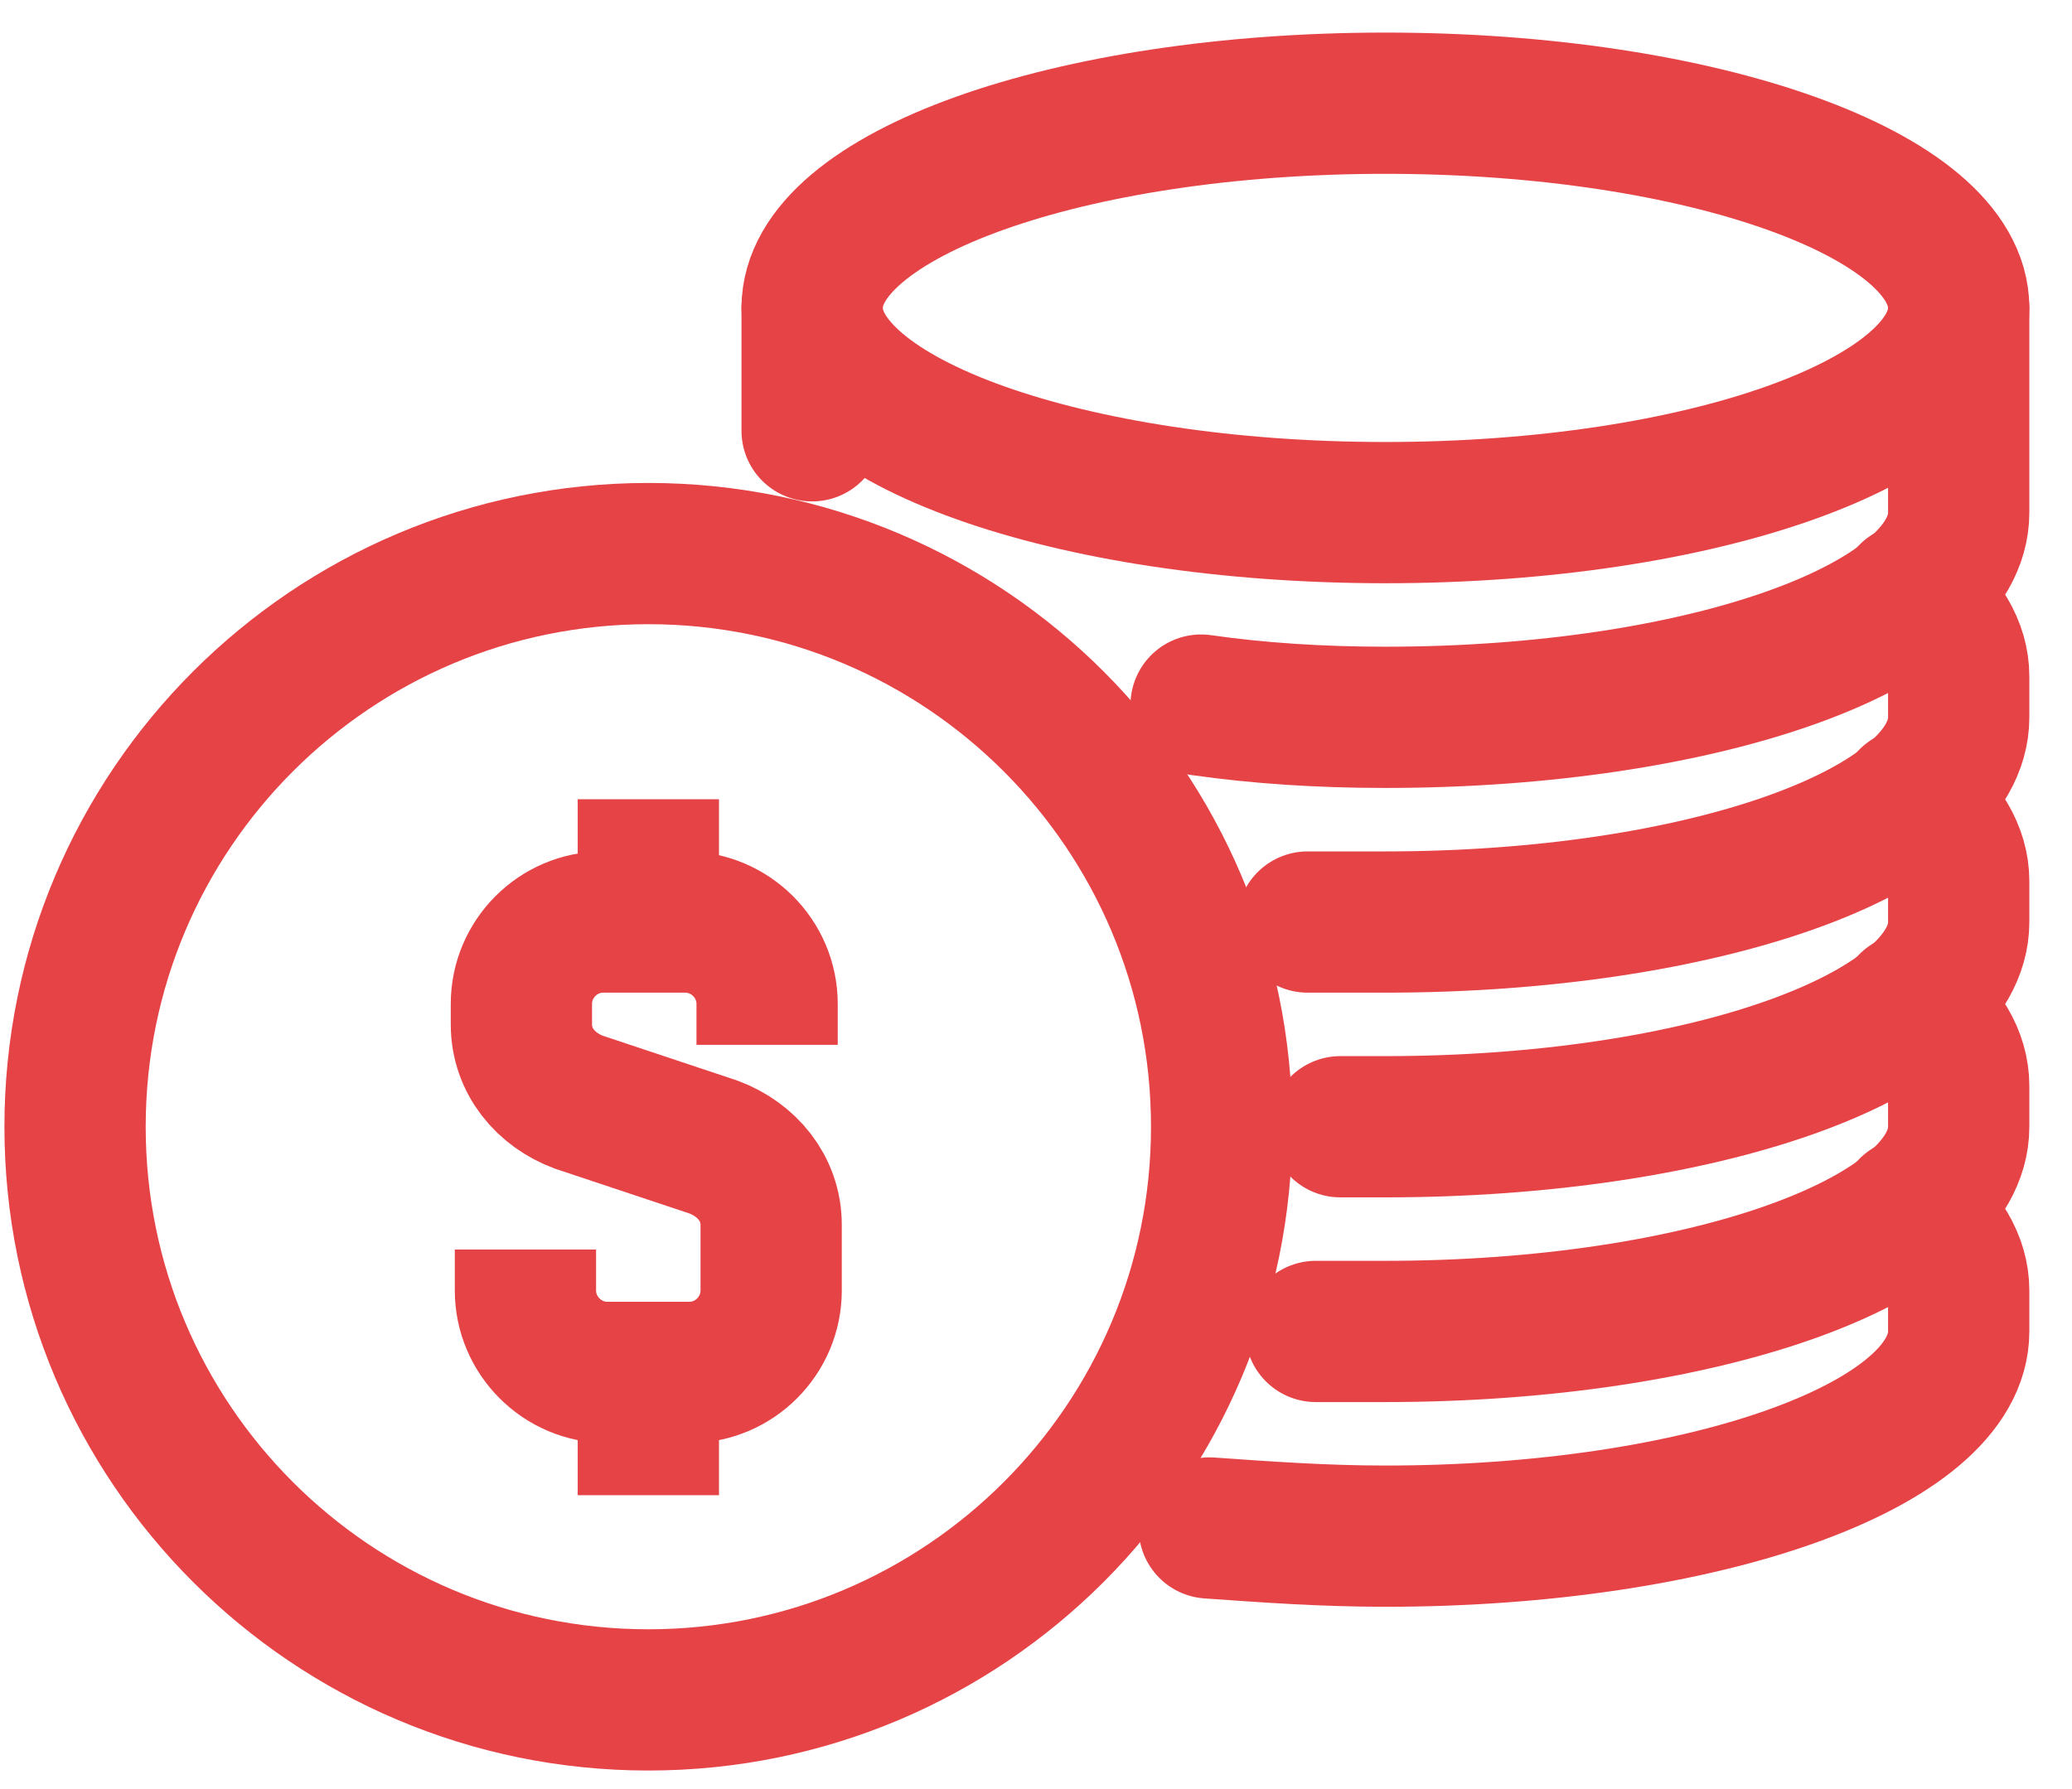 <svg width="22" height="19" viewBox="0 0 22 19" fill="none" xmlns="http://www.w3.org/2000/svg">
  <path d="M14.71 5.444C18.072 5.444 20.797 4.471 20.797 3.27C20.797 2.07 18.072 1.096 14.71 1.096C11.348 1.096 8.623 2.07 8.623 3.27C8.623 4.471 11.348 5.444 14.71 5.444Z" stroke="#E64347" stroke-width="1.5" stroke-miterlimit="10"/>
  <path d="M20.797 3.27V5.444C20.797 6.662 18.058 7.618 14.71 7.618C14.014 7.618 13.362 7.575 12.753 7.488" stroke="#E64347" stroke-width="1.5" stroke-miterlimit="10" stroke-linecap="round"/>
  <path d="M20.275 6.314C20.623 6.575 20.797 6.879 20.797 7.183V7.618C20.797 8.836 18.058 9.792 14.71 9.792C14.449 9.792 14.145 9.792 13.884 9.792" stroke="#E64347" stroke-width="1.5" stroke-miterlimit="10" stroke-linecap="round"/>
  <path d="M20.275 8.488C20.623 8.749 20.797 9.053 20.797 9.357V9.792C20.797 11.009 18.058 11.966 14.71 11.966C14.536 11.966 14.405 11.966 14.232 11.966" stroke="#E64347" stroke-width="1.5" stroke-miterlimit="10" stroke-linecap="round"/>
  <path d="M20.275 10.662C20.623 10.922 20.797 11.227 20.797 11.531V11.966C20.797 13.183 18.058 14.14 14.71 14.14C14.449 14.14 14.232 14.14 13.971 14.14" stroke="#E64347" stroke-width="1.5" stroke-miterlimit="10" stroke-linecap="round"/>
  <path d="M20.275 12.835C20.623 13.096 20.797 13.401 20.797 13.705V14.14C20.797 15.357 18.058 16.314 14.71 16.314C14.058 16.314 13.449 16.27 12.84 16.227" stroke="#E64347" stroke-width="1.5" stroke-miterlimit="10" stroke-linecap="round"/>
  <path d="M6.884 18.053C10.245 18.053 12.971 15.328 12.971 11.966C12.971 8.604 10.245 5.879 6.884 5.879C3.522 5.879 0.797 8.604 0.797 11.966C0.797 15.328 3.522 18.053 6.884 18.053Z" stroke="#E64347" stroke-width="1.5" stroke-miterlimit="10"/>
  <path d="M5.579 13.27V13.705C5.579 14.183 5.971 14.575 6.449 14.575H7.319C7.797 14.575 8.188 14.183 8.188 13.705V13.009C8.188 12.618 7.927 12.314 7.579 12.183L6.145 11.705C5.797 11.575 5.536 11.27 5.536 10.879V10.662C5.536 10.183 5.927 9.792 6.405 9.792H7.275C7.753 9.792 8.145 10.183 8.145 10.662V11.096" stroke="#E64347" stroke-width="1.5" stroke-miterlimit="10"/>
  <path d="M6.884 9.792V8.488" stroke="#E64347" stroke-width="1.5" stroke-miterlimit="10"/>
  <path d="M6.884 14.575V15.879" stroke="#E64347" stroke-width="1.5" stroke-miterlimit="10"/>
  <path d="M8.623 3.27V4.575" stroke="#E64347" stroke-width="1.5" stroke-miterlimit="10" stroke-linecap="round"/>
</svg>
